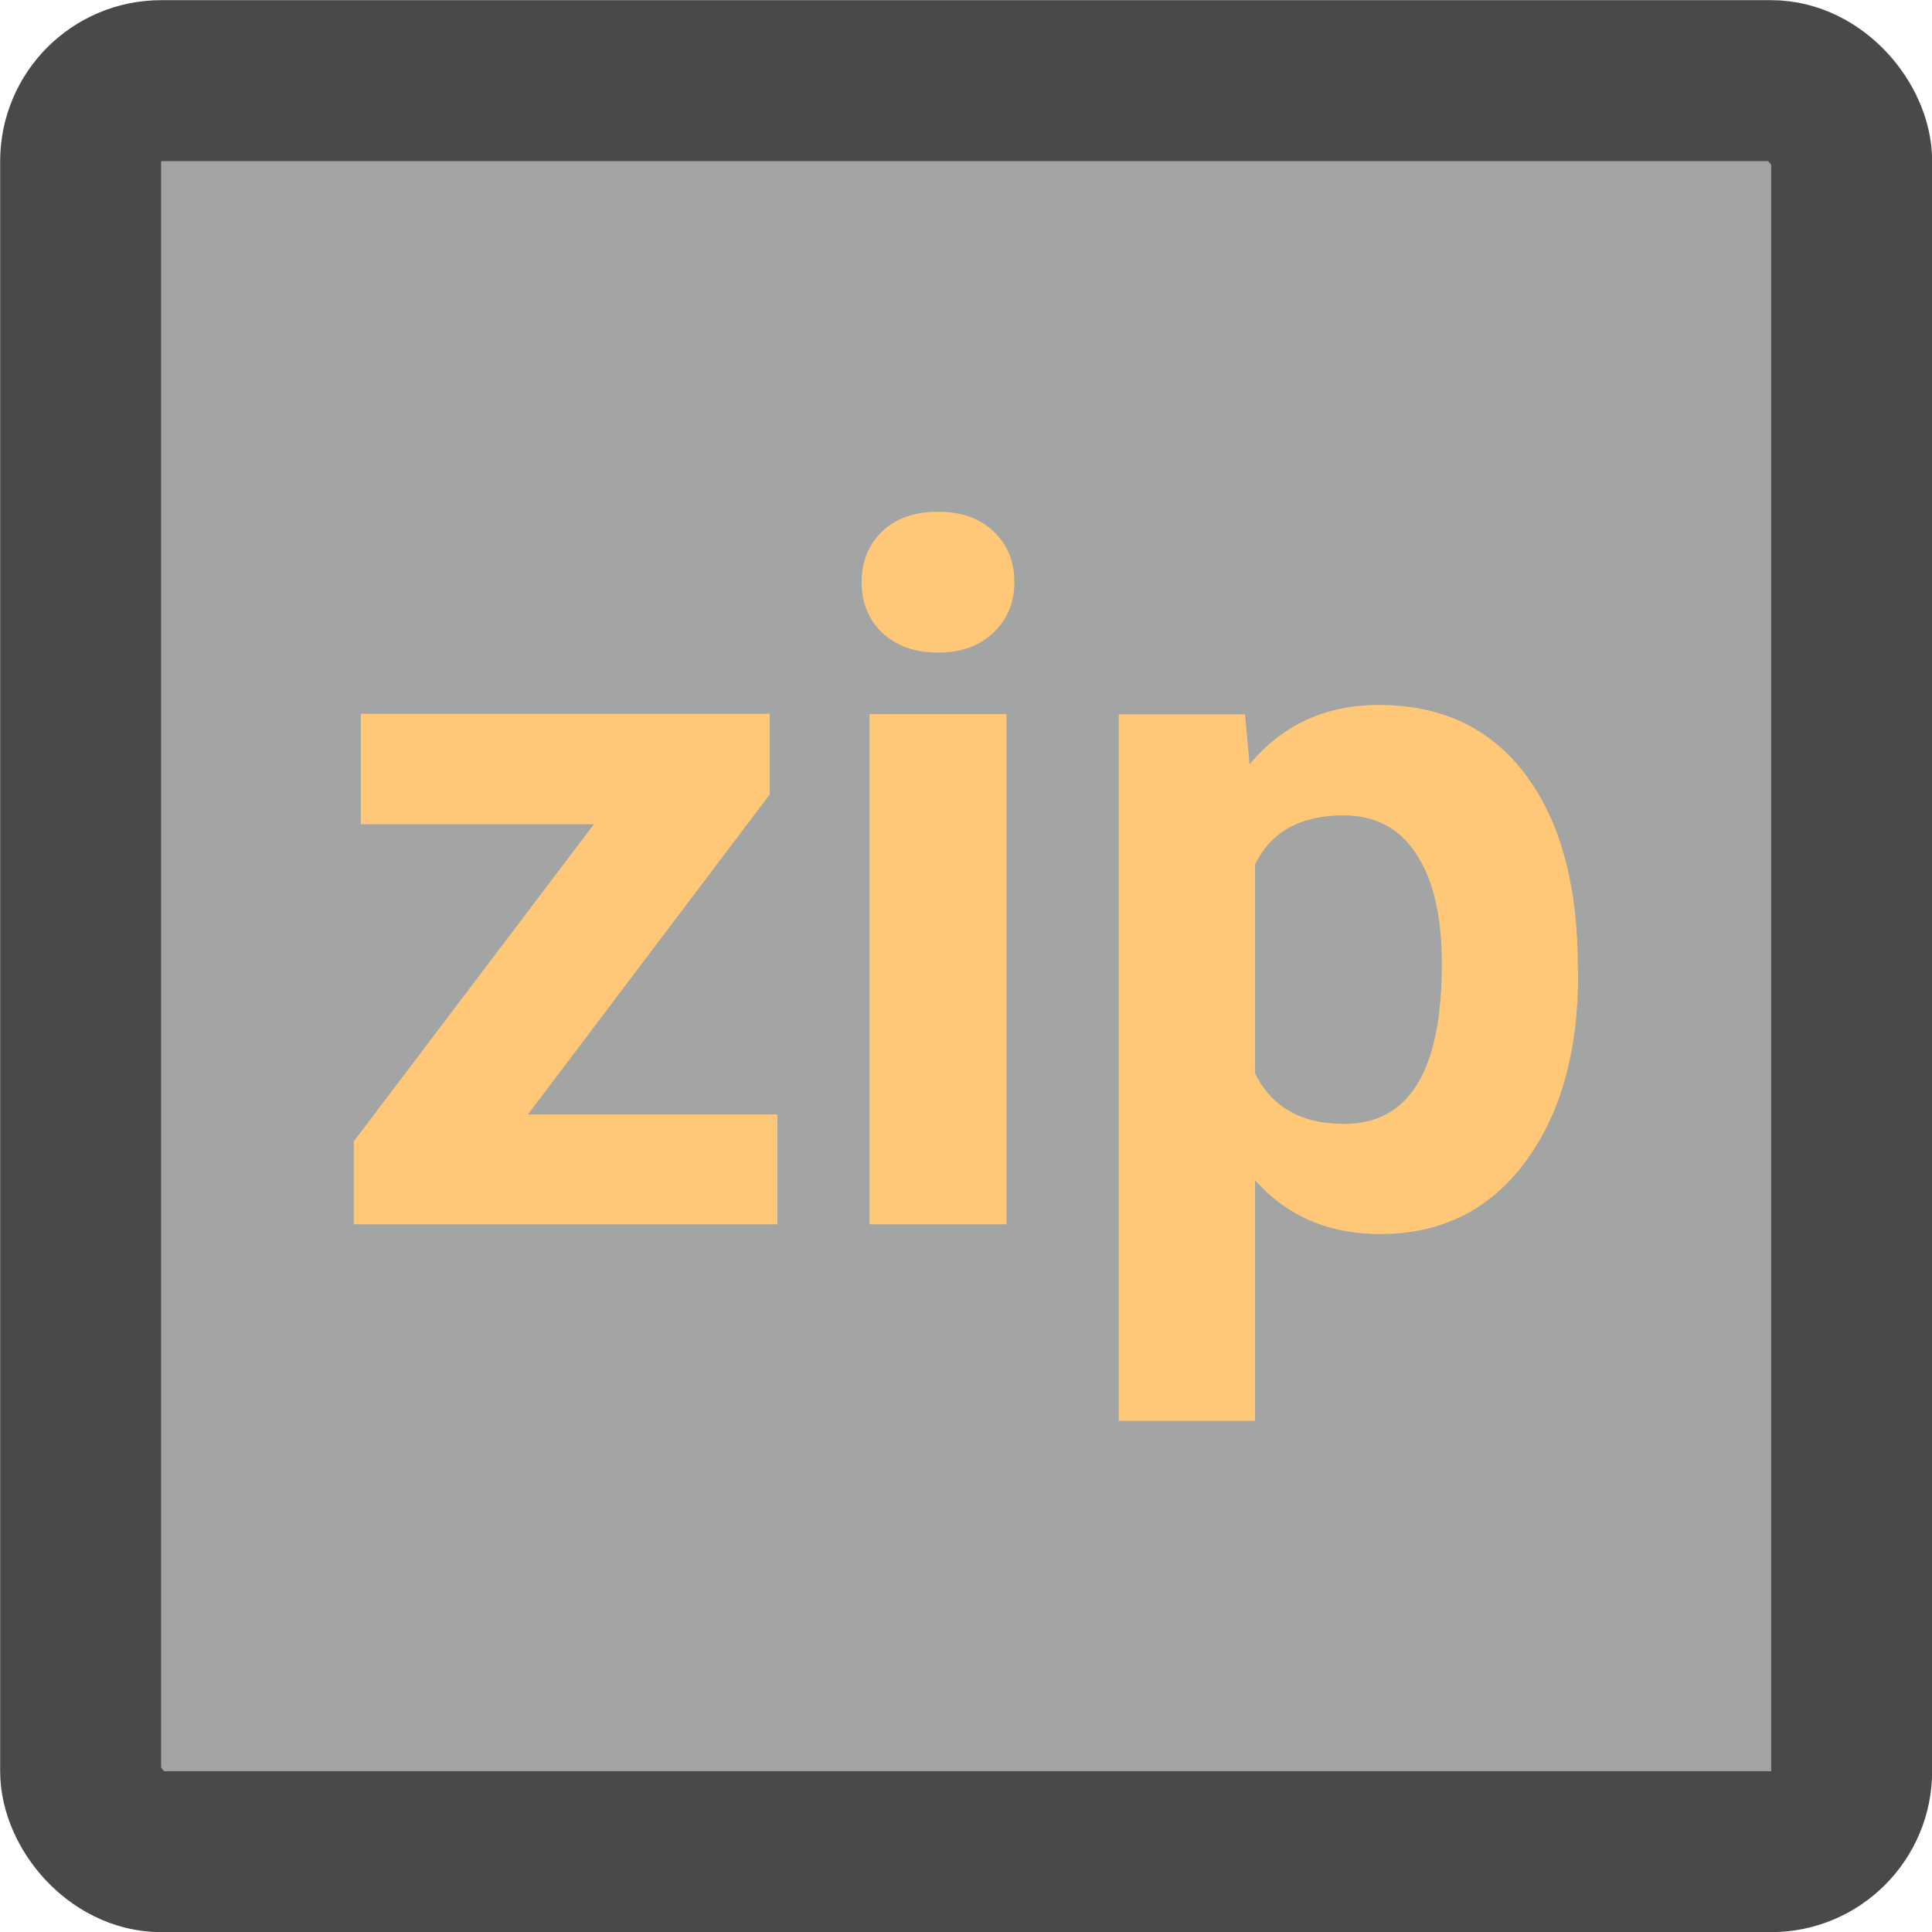 <?xml version="1.0" encoding="UTF-8" standalone="no"?>
<!-- Created with Inkscape (http://www.inkscape.org/) -->

<svg
   width="6.35mm"
   height="6.35mm"
   viewBox="0 0 6.35 6.35"
   version="1.1"
   id="svg5"
   xml:space="preserve"
   inkscape:version="1.2.2 (1:1.2.2+202305151914+b0a8486541)"
   sodipodi:docname="HashLookup.svg"
   xmlns:inkscape="http://www.inkscape.org/namespaces/inkscape"
   xmlns:sodipodi="http://sodipodi.sourceforge.net/DTD/sodipodi-0.dtd"
   xmlns="http://www.w3.org/2000/svg"
   xmlns:svg="http://www.w3.org/2000/svg"><sodipodi:namedview
     id="namedview7"
     pagecolor="#ffffff"
     bordercolor="#000000"
     borderopacity="0.25"
     inkscape:showpageshadow="2"
     inkscape:pageopacity="0.0"
     inkscape:pagecheckerboard="0"
     inkscape:deskcolor="#d1d1d1"
     inkscape:document-units="mm"
     showgrid="false"
     inkscape:zoom="4"
     inkscape:cx="728"
     inkscape:cy="573.625"
     inkscape:window-width="2560"
     inkscape:window-height="1376"
     inkscape:window-x="0"
     inkscape:window-y="0"
     inkscape:window-maximized="1"
     inkscape:current-layer="layer1"
     showborder="false"
     showguides="true"><sodipodi:guide
       position="-156.675,-73.326"
       orientation="1,0"
       id="guide35103"
       inkscape:locked="false" /><sodipodi:guide
       position="-159.722,-72.799"
       orientation="1,0"
       id="guide35107"
       inkscape:locked="false" /><sodipodi:guide
       position="-167.209,-109.226"
       orientation="1,0"
       id="guide17700"
       inkscape:locked="false" /><sodipodi:guide
       position="-169.361,-112.594"
       orientation="1,0"
       id="guide17702"
       inkscape:locked="false" /></sodipodi:namedview><defs
     id="defs2" /><g
     inkscape:label="Layer 1"
     inkscape:groupmode="layer"
     id="layer1"
     transform="translate(-89.851,-158.38)"><g
       id="g2586"><rect
         style="fill:#48494a;fill-opacity:0.497;stroke:#48494a;stroke-width:0.529;stroke-linecap:round;stroke-linejoin:round;stroke-dasharray:none;stroke-opacity:1;paint-order:markers fill stroke"
         id="rect885"
         width="5.821"
         height="5.821"
         x="90.116"
         y="158.645"
         rx="0.265"
         ry="0.265" /><g
         aria-label="zip"
         id="g2564"
         style="font-weight:bold;font-size:3.175px;font-family:Roboto;-inkscape-font-specification:'Roboto Bold';fill:#ffc879;stroke-width:0.265"
         transform="translate(-1.8876342e-6,9.451)"><path
           d="m 91.586,152.592 h 0.82 v 0.361 h -1.392 v -0.273 l 0.789,-1.042 h -0.766 v -0.363 h 1.344 v 0.265 z"
           id="path2557" /><path
           d="m 93.159,152.953 h -0.45 v -1.677 h 0.45 z m -0.476,-2.111 q 0,-0.101 0.067,-0.166 0.068,-0.065 0.184,-0.065 0.115,0 0.183,0.065 0.068,0.065 0.068,0.166 0,0.102 -0.07,0.167 -0.068,0.065 -0.181,0.065 -0.113,0 -0.183,-0.065 -0.068,-0.065 -0.068,-0.167 z"
           id="path2559" /><path
           d="m 95.038,152.13 q 0,0.388 -0.177,0.622 -0.175,0.233 -0.474,0.233 -0.254,0 -0.411,-0.177 v 0.791 h -0.448 v -2.322 h 0.415 l 0.015,0.164 q 0.163,-0.195 0.425,-0.195 0.31,0 0.482,0.229 0.172,0.229 0.172,0.633 z m -0.448,-0.033 q 0,-0.234 -0.084,-0.361 -0.082,-0.127 -0.24,-0.127 -0.211,0 -0.29,0.161 v 0.687 q 0.082,0.166 0.293,0.166 0.321,0 0.321,-0.526 z"
           id="path2562" /></g></g></g></svg>
